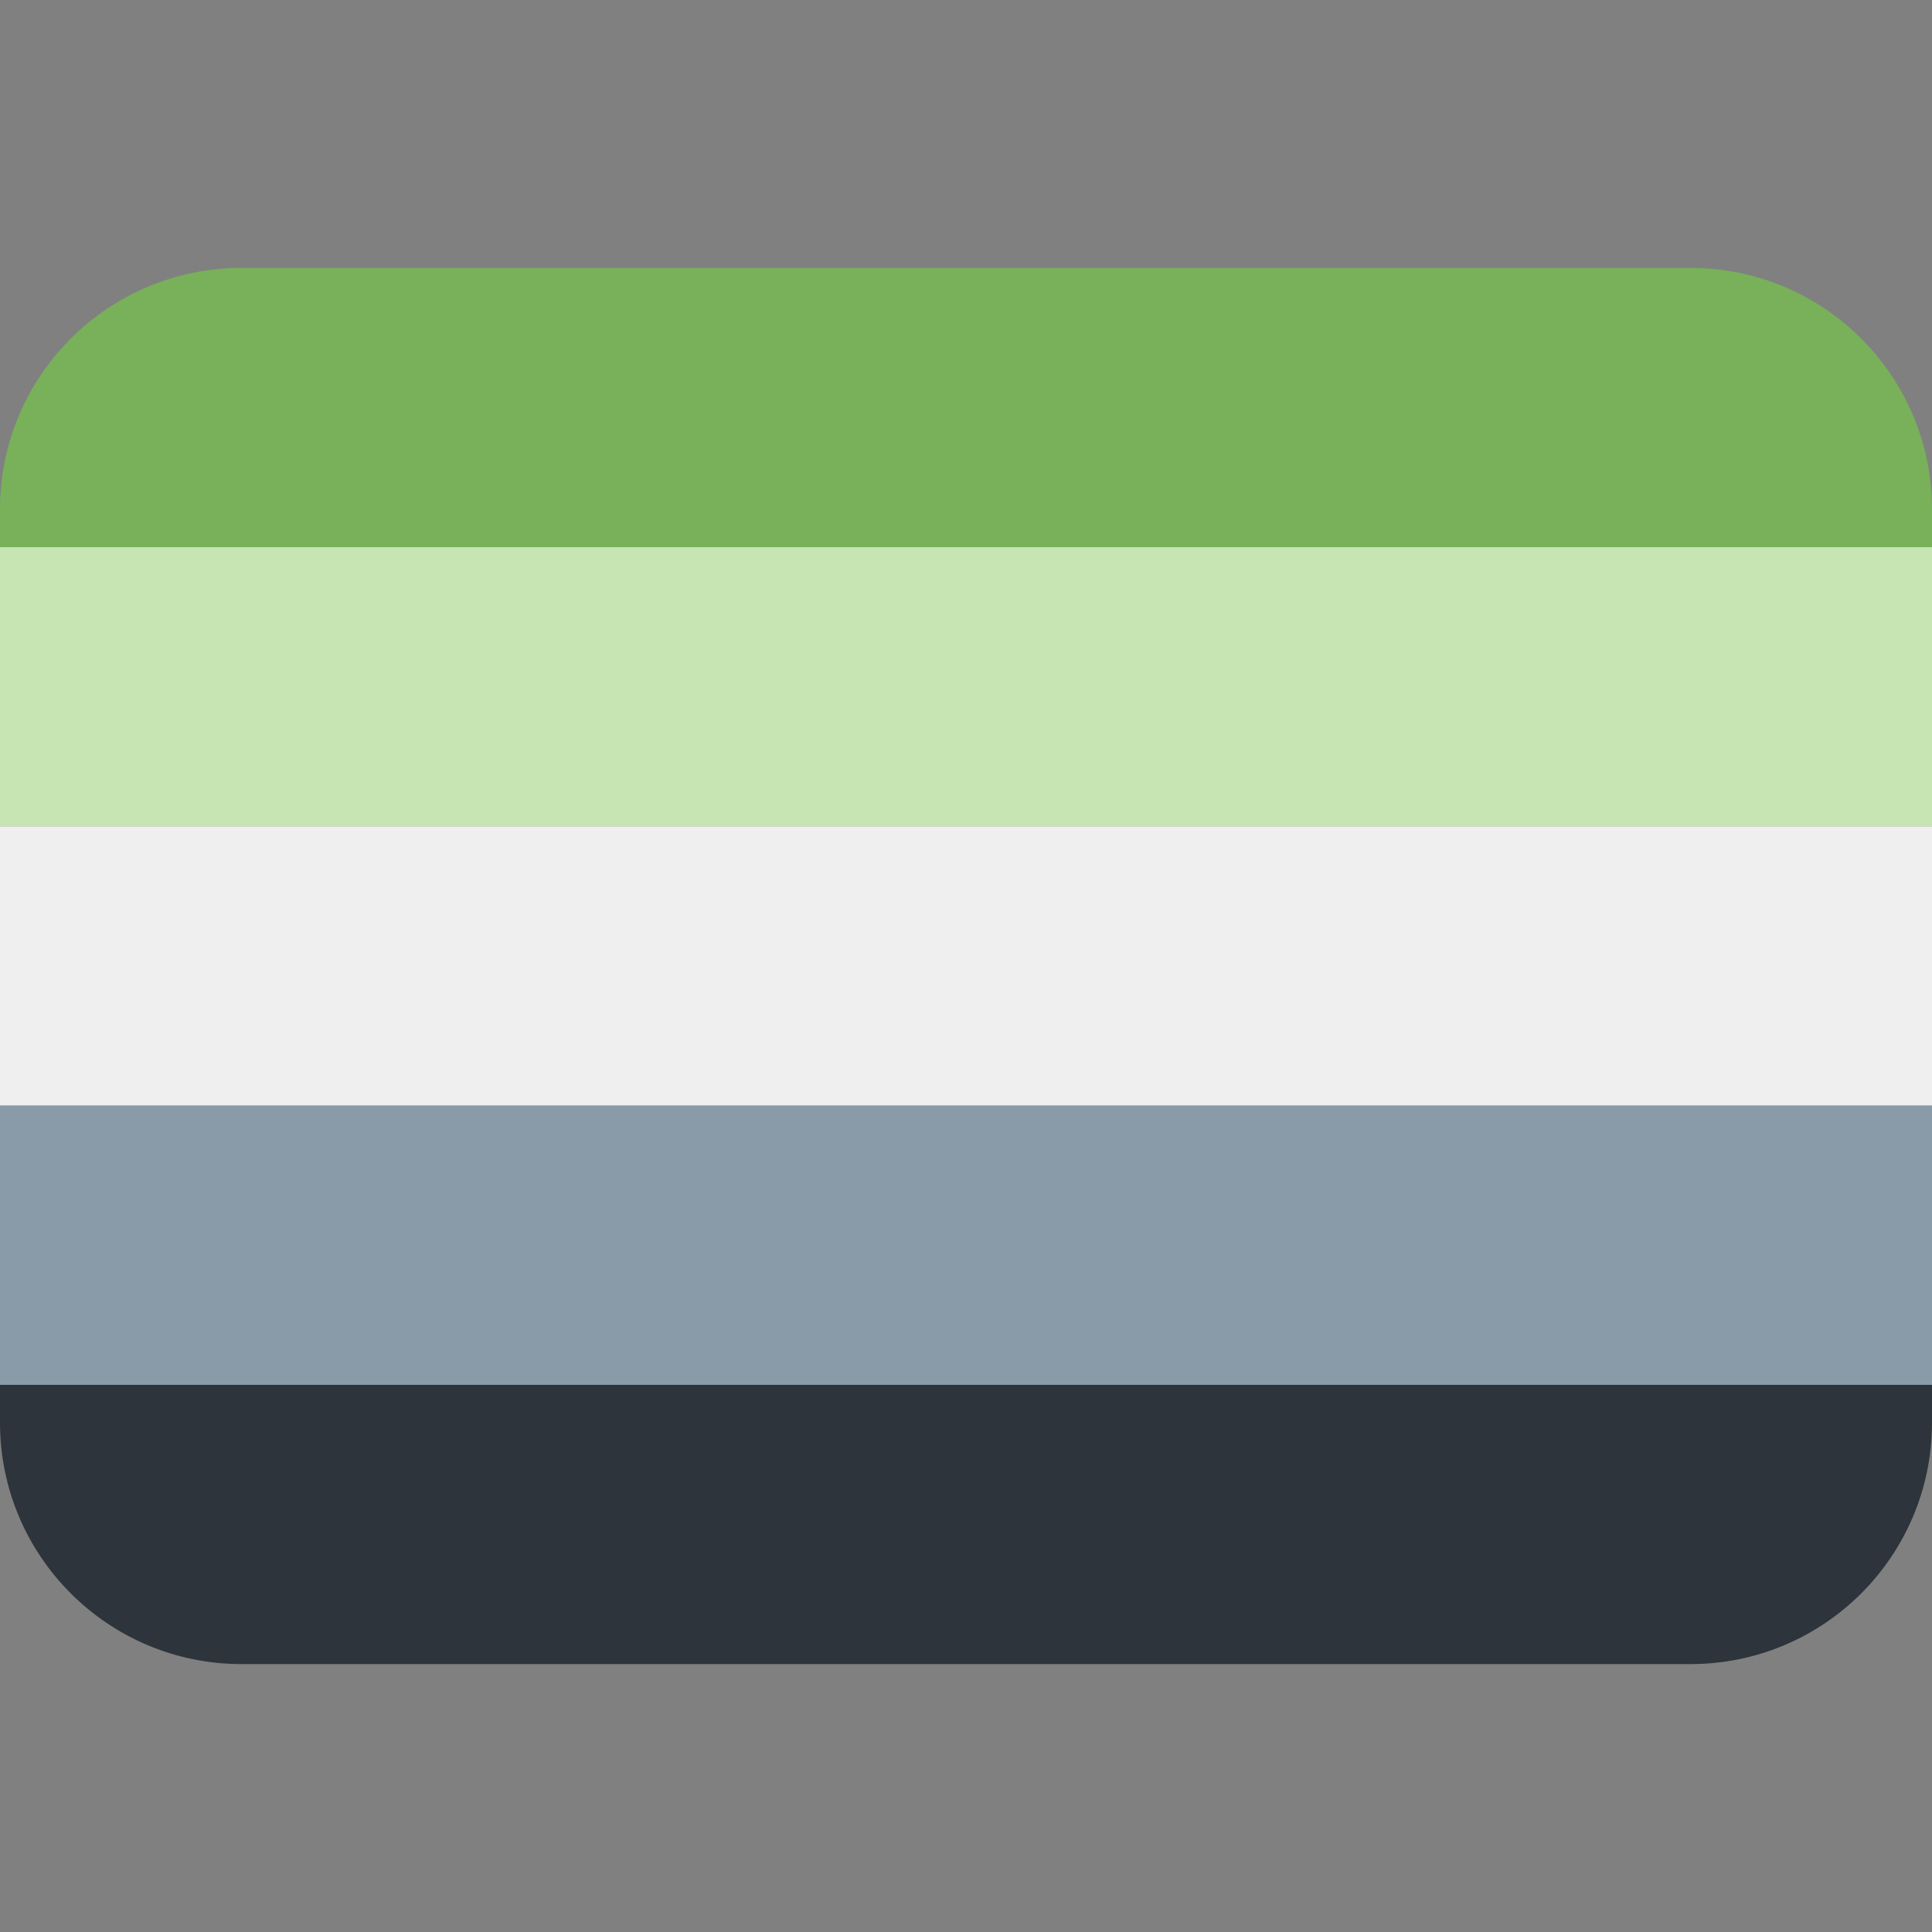 <svg width="512" height="512" viewBox="0 0 512 512" xmlns="http://www.w3.org/2000/svg">
	<rect x="0" y="0" width="512" height="512" fill="#808080" stroke="none"/>
	<defs>
		<clipPath clipPathUnits="userSpaceOnUse" id="flag">
			<path d="m0 135c0-35.35 28.65-64 64-64h384c35.35 0 64 28.65 64 64v242c0 35.35-28.65 64-64 64h-384c-35.35 0-64-28.65-64-64z"/>
		</clipPath>
	</defs>
	<g clip-path="url(#flag)">
		<path fill="#78b159" d="m0 71h512v74h-512z"/>
		<path fill="#c6e5b3" d="m0 145h512v74h-512z"/>
		<path fill="#efefef" d="m0 219h512v74h-512z"/>
		<path fill="#899aa8" d="m0 293h512v74h-512z"/>
		<path fill="#2d343b" d="m0 367h512v74h-512z"/>
	</g>
</svg>


